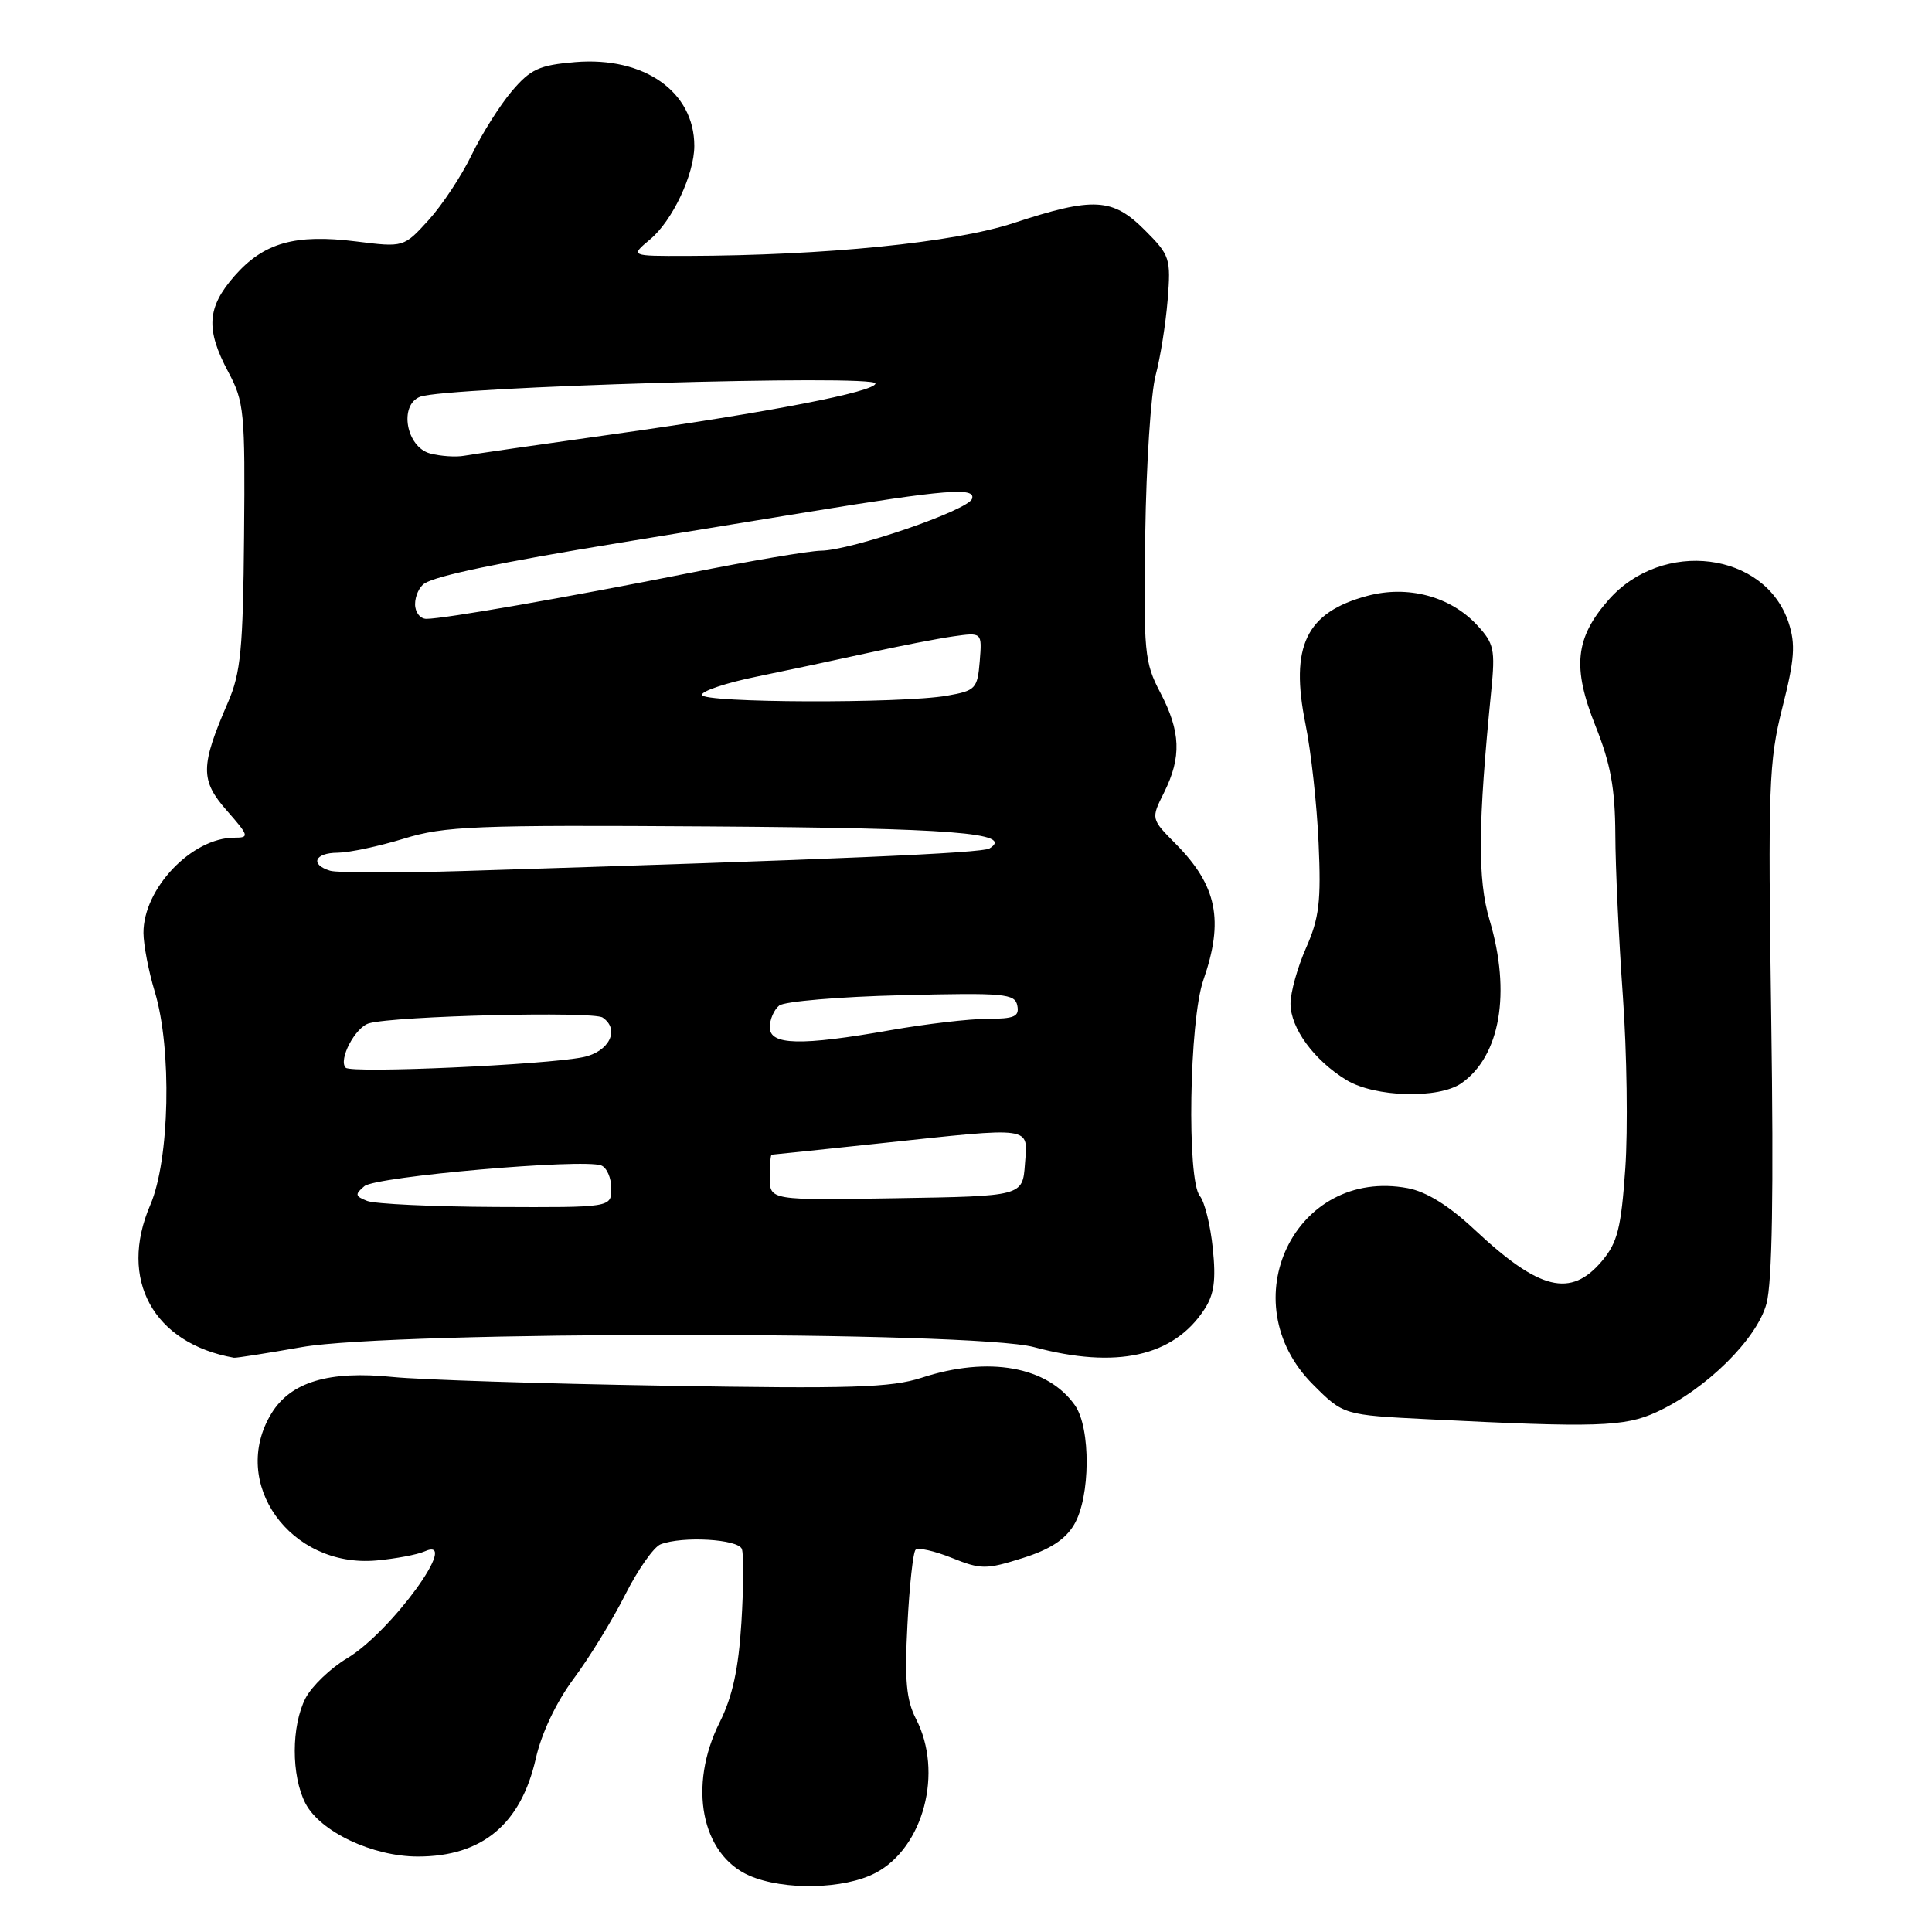 <?xml version="1.0" encoding="UTF-8" standalone="no"?>
<!DOCTYPE svg PUBLIC "-//W3C//DTD SVG 1.1//EN" "http://www.w3.org/Graphics/SVG/1.1/DTD/svg11.dtd" >
<svg xmlns="http://www.w3.org/2000/svg" xmlns:xlink="http://www.w3.org/1999/xlink" version="1.1" viewBox="0 0 256 256">
 <g >
 <path fill="currentColor"
d=" M 116.02 248.17 C 122.39 244.81 125.02 234.80 121.37 227.76 C 120.09 225.27 119.85 222.65 120.24 215.28 C 120.50 210.14 120.99 205.67 121.32 205.35 C 121.65 205.02 123.80 205.50 126.10 206.42 C 129.99 207.98 130.65 207.98 135.48 206.46 C 139.12 205.32 141.17 203.99 142.33 202.01 C 144.49 198.37 144.55 189.23 142.44 186.22 C 138.83 181.06 131.00 179.65 122.12 182.56 C 118.09 183.87 112.82 184.04 87.93 183.61 C 71.74 183.34 55.60 182.82 52.05 182.46 C 43.56 181.59 38.51 183.12 35.96 187.30 C 30.37 196.47 38.45 207.78 49.87 206.77 C 52.42 206.54 55.29 206.00 56.26 205.57 C 61.18 203.37 51.83 216.25 45.98 219.74 C 43.79 221.05 41.32 223.42 40.49 225.01 C 38.59 228.70 38.58 235.28 40.47 238.95 C 42.42 242.71 49.36 246.00 55.37 246.00 C 63.88 246.00 69.02 241.73 71.00 233.00 C 71.76 229.63 73.71 225.54 76.01 222.44 C 78.09 219.65 81.16 214.65 82.84 211.31 C 84.52 207.98 86.64 204.97 87.53 204.63 C 90.44 203.51 97.81 203.94 98.30 205.25 C 98.56 205.94 98.53 210.32 98.24 215.00 C 97.86 221.14 97.06 224.81 95.36 228.22 C 91.14 236.64 92.92 245.75 99.31 248.54 C 103.89 250.52 111.87 250.35 116.02 248.17 Z  M 219.50 187.11 C 226.07 184.09 232.80 177.44 234.07 172.74 C 234.83 169.92 235.03 157.98 234.70 135.06 C 234.26 104.08 234.37 100.92 236.18 93.74 C 237.80 87.36 237.94 85.36 237.00 82.50 C 233.90 73.10 220.27 71.38 213.14 79.49 C 208.71 84.54 208.31 88.43 211.41 96.19 C 213.41 101.19 214.01 104.45 214.04 110.58 C 214.05 114.94 214.51 124.58 215.04 132.00 C 215.57 139.43 215.72 149.70 215.36 154.84 C 214.81 162.74 214.33 164.64 212.27 167.09 C 208.13 172.01 203.98 170.99 195.38 162.93 C 191.98 159.75 189.02 157.91 186.54 157.44 C 171.62 154.64 163.01 172.48 173.98 183.46 C 178.02 187.50 178.02 187.50 189.26 188.06 C 211.52 189.18 215.26 189.07 219.50 187.11 Z  M 40.00 178.50 C 52.27 176.34 128.95 176.34 137.00 178.50 C 147.92 181.43 155.49 179.76 159.58 173.51 C 160.88 171.54 161.14 169.63 160.70 165.40 C 160.39 162.35 159.62 159.24 158.99 158.48 C 157.24 156.38 157.58 135.24 159.45 129.87 C 162.20 121.97 161.27 117.36 155.81 111.84 C 152.50 108.50 152.50 108.50 154.25 105.00 C 156.58 100.33 156.45 96.93 153.75 91.78 C 151.64 87.77 151.52 86.44 151.75 70.75 C 151.88 61.54 152.50 52.09 153.12 49.75 C 153.75 47.41 154.46 42.91 154.72 39.74 C 155.16 34.23 155.03 33.83 151.69 30.49 C 147.41 26.21 144.90 26.07 134.29 29.56 C 126.41 32.15 109.31 33.86 91.00 33.91 C 83.50 33.93 83.50 33.93 86.15 31.71 C 89.09 29.27 92.00 23.09 92.00 19.33 C 92.00 12.15 85.35 7.47 76.21 8.23 C 71.45 8.63 70.31 9.15 67.81 12.09 C 66.22 13.97 63.84 17.75 62.51 20.50 C 61.19 23.25 58.62 27.14 56.81 29.14 C 53.50 32.78 53.50 32.78 47.18 31.99 C 39.09 30.98 34.95 32.16 31.08 36.56 C 27.42 40.74 27.23 43.63 30.25 49.29 C 32.36 53.23 32.49 54.60 32.34 71.00 C 32.21 85.97 31.90 89.16 30.22 93.04 C 26.54 101.53 26.52 103.38 30.05 107.40 C 33.01 110.77 33.07 111.00 31.05 111.00 C 25.42 111.00 18.99 117.74 19.01 123.62 C 19.02 125.20 19.69 128.71 20.51 131.41 C 22.80 138.96 22.49 153.70 19.91 159.67 C 15.66 169.53 20.30 178.01 31.00 179.91 C 31.27 179.96 35.33 179.32 40.00 178.50 Z  M 193.65 143.53 C 198.79 139.93 200.24 131.53 197.38 121.93 C 195.77 116.53 195.83 109.31 197.60 91.50 C 198.14 86.06 197.97 85.25 195.72 82.83 C 192.18 79.01 186.53 77.51 181.16 78.96 C 173.05 81.14 170.90 85.62 172.99 95.97 C 173.72 99.56 174.50 106.64 174.72 111.70 C 175.07 119.43 174.80 121.66 173.07 125.58 C 171.93 128.15 171.00 131.49 171.00 132.99 C 171.00 136.24 174.12 140.49 178.41 143.11 C 182.17 145.40 190.64 145.64 193.65 143.53 Z  M 48.65 159.13 C 47.04 158.50 47.00 158.25 48.29 157.17 C 49.83 155.89 77.24 153.49 79.67 154.43 C 80.40 154.71 81.00 156.08 81.00 157.47 C 81.00 160.00 81.00 160.00 65.75 159.93 C 57.36 159.89 49.67 159.53 48.65 159.13 Z  M 102.00 156.02 C 102.00 154.36 102.11 153.00 102.25 153.00 C 102.39 153.00 108.80 152.33 116.50 151.51 C 137.20 149.31 136.18 149.16 135.81 154.25 C 135.50 158.50 135.50 158.50 118.75 158.77 C 102.00 159.05 102.00 159.05 102.00 156.02 Z  M 45.81 141.48 C 44.79 140.46 47.07 136.10 48.90 135.59 C 52.40 134.61 78.57 133.97 79.85 134.83 C 82.19 136.41 80.73 139.37 77.26 140.08 C 72.26 141.10 46.58 142.25 45.81 141.48 Z  M 102.00 136.12 C 102.00 135.09 102.56 133.79 103.25 133.24 C 103.94 132.69 111.24 132.07 119.48 131.87 C 133.12 131.53 134.49 131.66 134.80 133.25 C 135.09 134.70 134.40 135.00 130.82 135.00 C 128.45 135.00 122.67 135.68 118.00 136.50 C 106.08 138.60 102.00 138.50 102.00 136.12 Z  M 43.75 115.38 C 41.03 114.56 41.69 113.00 44.75 112.99 C 46.26 112.98 50.20 112.14 53.50 111.13 C 58.92 109.46 62.87 109.30 94.11 109.51 C 126.28 109.73 134.44 110.37 131.12 112.42 C 130.11 113.05 111.04 113.87 61.50 115.41 C 52.70 115.68 44.71 115.67 43.75 115.38 Z  M 93.00 92.07 C 93.00 91.56 96.26 90.47 100.25 89.66 C 104.24 88.84 110.88 87.43 115.00 86.52 C 119.12 85.61 124.22 84.62 126.32 84.32 C 130.13 83.78 130.13 83.78 129.82 87.63 C 129.52 91.26 129.27 91.52 125.50 92.18 C 119.47 93.24 93.00 93.15 93.00 92.07 Z  M 55.00 80.06 C 55.00 78.99 55.56 77.75 56.25 77.31 C 57.85 76.27 66.25 74.52 82.00 71.94 C 88.88 70.82 100.12 68.98 107.00 67.85 C 125.39 64.85 129.32 64.53 128.80 66.09 C 128.30 67.61 112.79 72.93 108.77 72.97 C 107.26 72.99 99.39 74.32 91.27 75.94 C 74.99 79.18 58.83 82.00 56.50 82.00 C 55.67 82.00 55.00 81.13 55.00 80.06 Z  M 57.00 60.09 C 53.81 59.24 52.83 53.66 55.67 52.57 C 59.10 51.26 116.00 49.59 116.00 50.81 C 116.00 51.90 101.93 54.63 81.50 57.50 C 71.60 58.89 62.60 60.19 61.50 60.39 C 60.40 60.59 58.38 60.45 57.00 60.09 Z "/>
</g>
</svg>